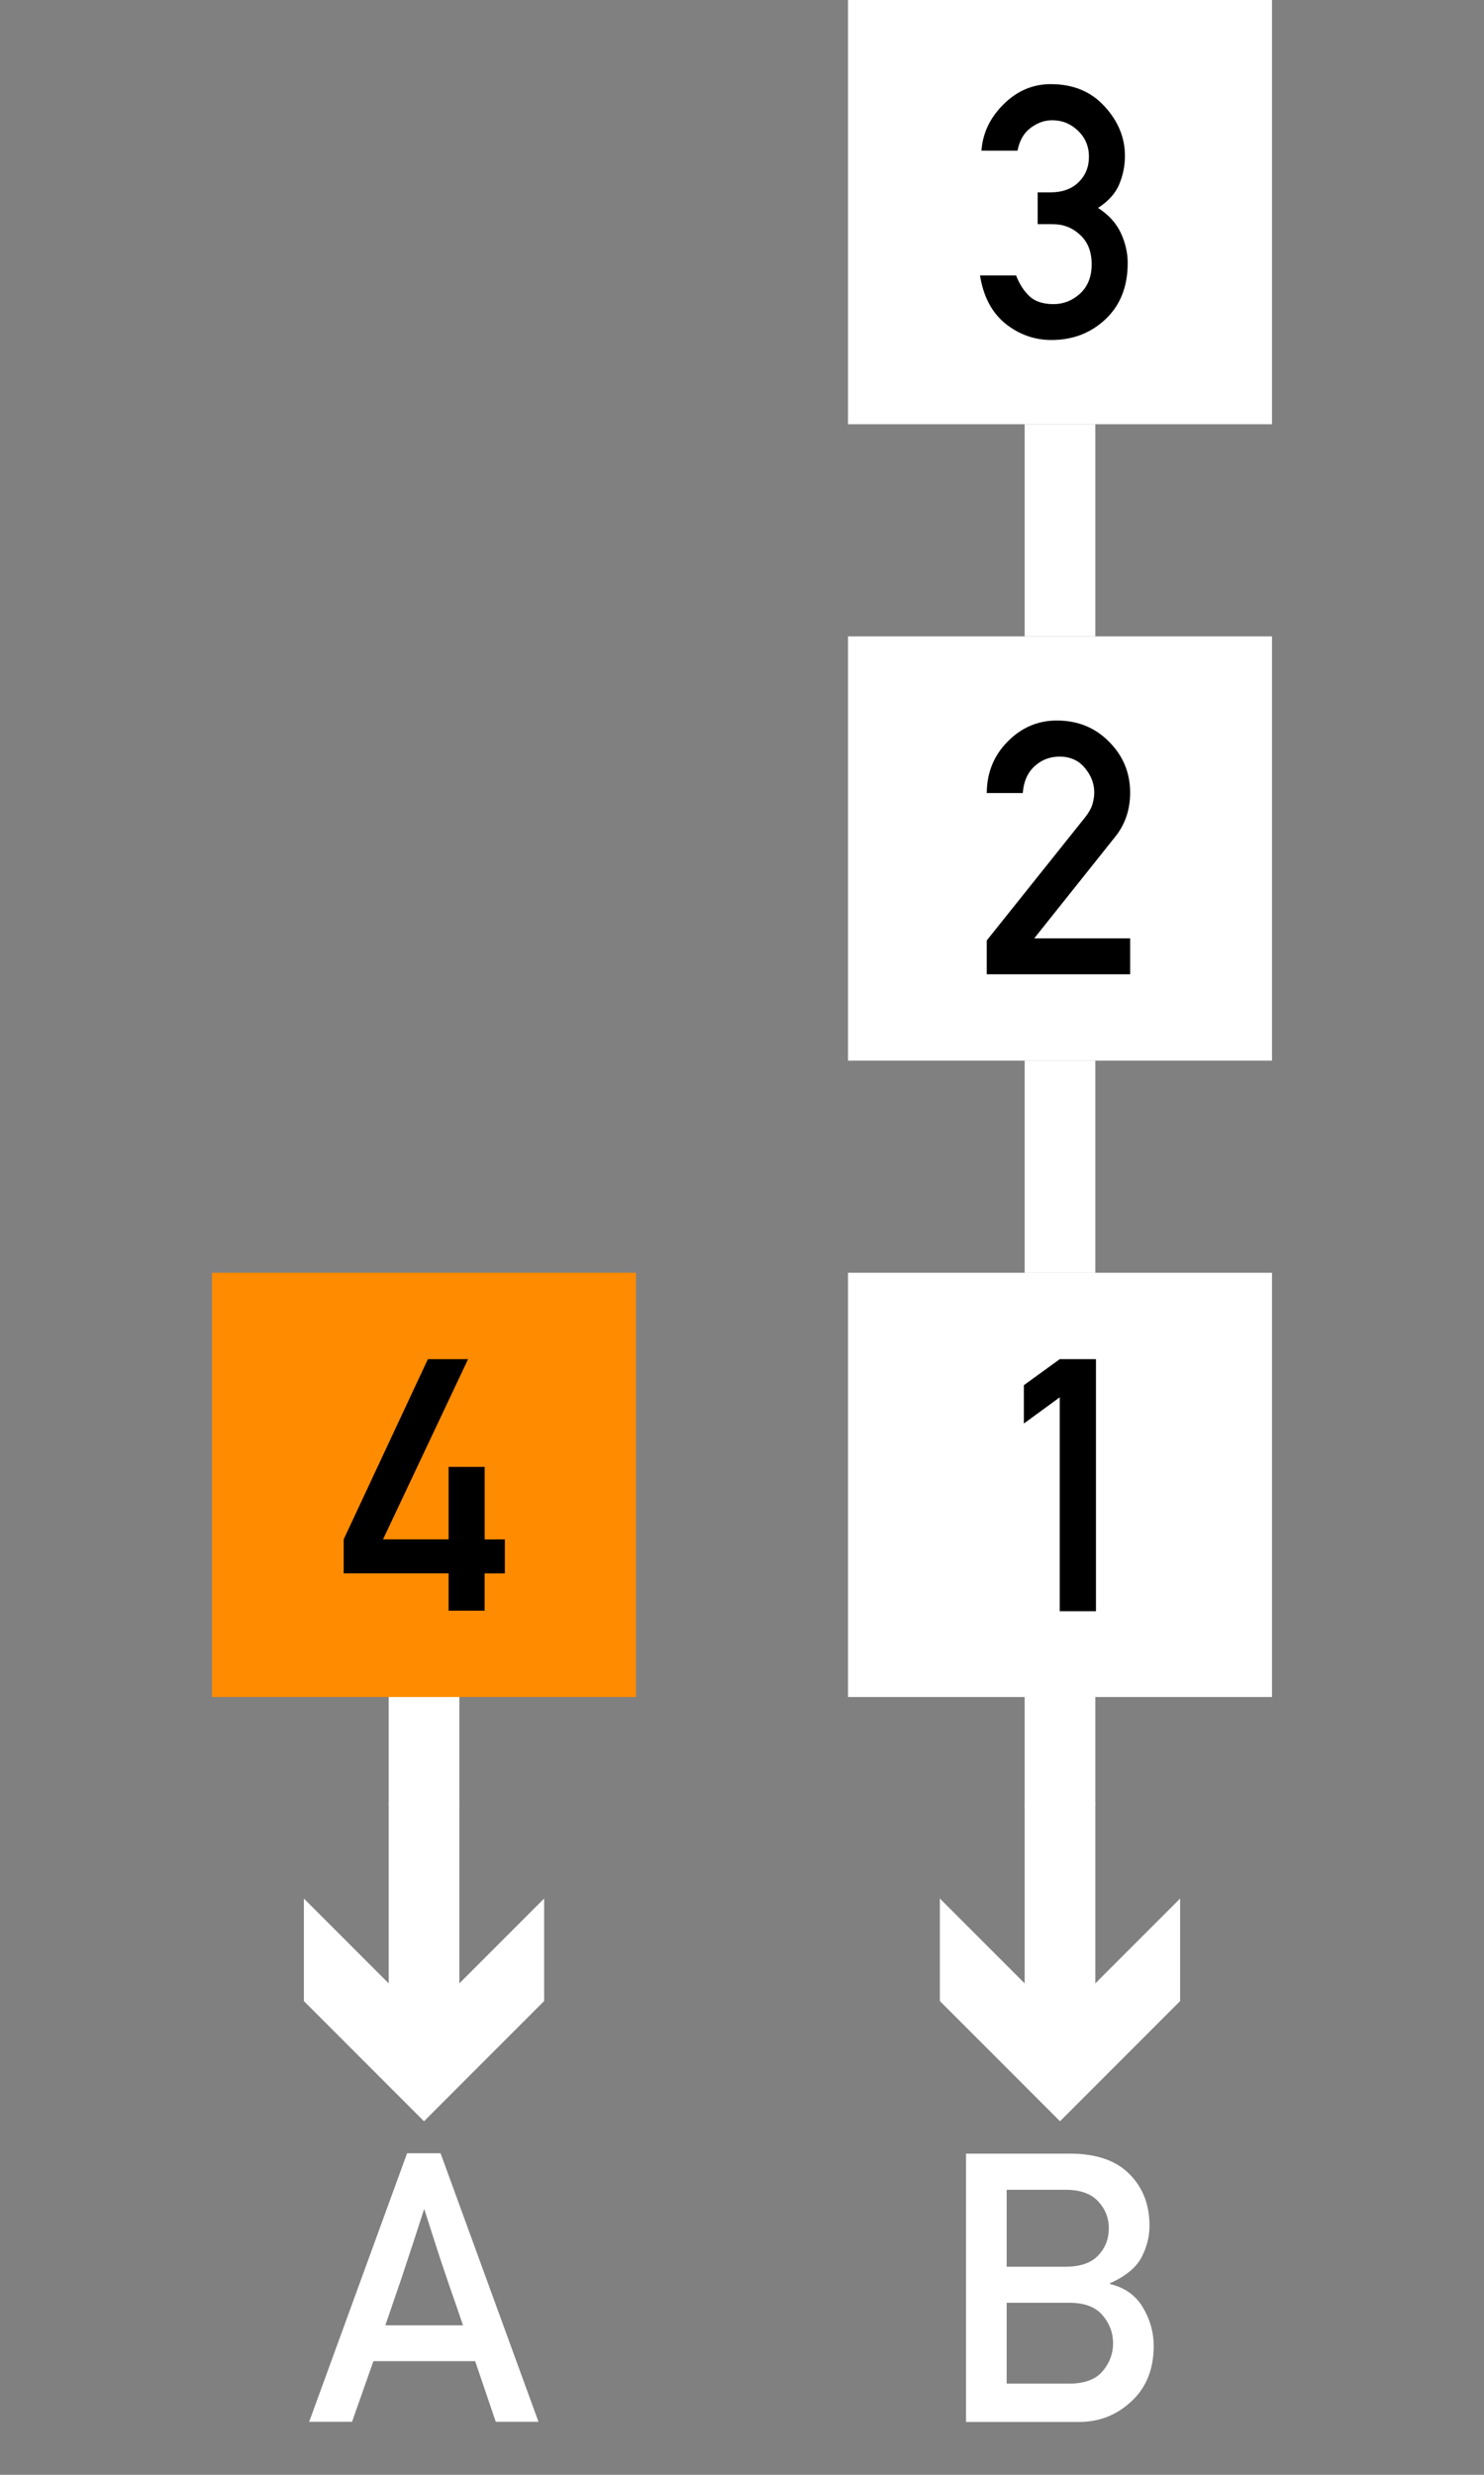 <?xml version="1.0" encoding="UTF-8" standalone="no"?>
<!-- Generator: Adobe Illustrator 19.0.0, SVG Export Plug-In . SVG Version: 6.00 Build 0)  -->

<svg
   xmlns:dc="http://purl.org/dc/elements/1.1/"
   xmlns:cc="http://creativecommons.org/ns#"
   xmlns:rdf="http://www.w3.org/1999/02/22-rdf-syntax-ns#"
   xmlns:svg="http://www.w3.org/2000/svg"
   xmlns="http://www.w3.org/2000/svg"
   xmlns:sodipodi="http://sodipodi.sourceforge.net/DTD/sodipodi-0.dtd"
   xmlns:inkscape="http://www.inkscape.org/namespaces/inkscape"
   version="1.1"
   id="Layer_1"
   x="0px"
   y="0px"
   width="42"
   height="70"
   viewBox="0 0 42 70"
   xml:space="preserve"
   sodipodi:docname="algo15.svg"
   inkscape:version="0.92.2 5c3e80d, 2017-08-06"><rect x="0" y="0" width="42" height="70" fill="#808080" stroke="none"/><defs
     id="defs29" /><sodipodi:namedview
     pagecolor="#ffffff"
     bordercolor="#666666"
     borderopacity="1"
     objecttolerance="10"
     gridtolerance="10"
     guidetolerance="10"
     inkscape:pageopacity="0"
     inkscape:pageshadow="2"
     inkscape:window-width="1266"
     inkscape:window-height="1147"
     id="namedview27"
     showgrid="false"
     inkscape:pagecheckerboard="true"
     inkscape:zoom="15.733334"
     inkscape:cx="23.334781"
     inkscape:cy="34.309208"
     inkscape:window-x="0"
     inkscape:window-y="1"
     inkscape:window-maximized="0"
     inkscape:current-layer="Layer_1" /><style
     type="text/css"
     id="style2">
	.st0{fill:#FFFFFF;}
	.st1{font-family:'AlteDIN1451Mittelschrift';}
	.st2{font-size:10px;}
	.st3{fill:#FF8B00;}
	.st4{fill:none;stroke:#FFFFFF;stroke-width:2;stroke-linecap:round;stroke-miterlimit:10;}
	.st5{fill:none;stroke:#FFFFFF;stroke-width:2;stroke-miterlimit:10;}
</style><g
     id="g65"
     transform="translate(18,9)"><path
       style="fill:#ffffff"
       d="M 6,27 H 18 V 39 H 6 Z"
       id="rect61"
       inkscape:connector-curvature="0" /><g
       aria-label="1"
       transform="translate(10.313,36.553)"
       style="font-size:10px;font-family:AlteDIN1451Mittelschrift"
       id="text63"><path
         d="M 1.68,0.02 V -6.03 l -1.016,0.742 v -1.084 l 1.016,-0.737 h 1.025 v 7.129 z"
         style="font-size:10px;font-family:AlteDIN1451Mittelschrift"
         id="path841"
         inkscape:connector-curvature="0" /></g></g><g
     id="g71"
     transform="translate(0,-27)"><path
       style="fill:#ffffff"
       d="M 24,27 H 36 V 39 H 24 Z"
       id="rect67"
       inkscape:connector-curvature="0" /><g
       aria-label="3"
       transform="translate(27.6,36.553)"
       style="font-size:10px;font-family:AlteDIN1451Mittelschrift"
       id="text69"><path
         d="m 1.768,-3.213 v -0.898 h 0.352 q 0.508,0 0.801,-0.283 0.298,-0.288 0.298,-0.728 0,-0.435 -0.308,-0.732 -0.308,-0.298 -0.732,-0.298 -0.322,0 -0.61,0.215 -0.288,0.215 -0.371,0.645 H 0.176 Q 0.234,-6.045 0.806,-6.606 1.377,-7.173 2.139,-7.173 q 0.952,0 1.523,0.63 0.576,0.625 0.576,1.401 0,0.41 -0.161,0.801 -0.161,0.386 -0.601,0.669 0.449,0.288 0.645,0.708 0.195,0.42 0.195,0.85 0,0.996 -0.625,1.587 -0.625,0.591 -1.533,0.591 -0.723,0 -1.304,-0.464 -0.576,-0.469 -0.718,-1.362 H 1.157 q 0.142,0.366 0.381,0.591 0.239,0.22 0.679,0.22 0.425,0 0.752,-0.298 0.327,-0.303 0.327,-0.83 0,-0.532 -0.327,-0.83 -0.322,-0.303 -0.771,-0.303 z"
         style="font-size:10px;font-family:AlteDIN1451Mittelschrift"
         id="path845"
         inkscape:connector-curvature="0" /></g></g><g
     id="g203"
     transform="translate(18,9)"><path
       style="fill:#ffffff"
       d="M 6,9 H 18 V 21 H 6 Z"
       id="rect199"
       inkscape:connector-curvature="0" /><g
       aria-label="2"
       transform="translate(9.6,18.553)"
       style="font-size:10px;font-family:AlteDIN1451Mittelschrift"
       id="text201"><path
         d="M 0.327,0.005 V -0.952 L 3.11,-4.434 q 0.161,-0.205 0.21,-0.376 0.049,-0.171 0.049,-0.332 0,-0.371 -0.264,-0.688 -0.264,-0.322 -0.718,-0.322 -0.415,0 -0.713,0.278 -0.293,0.273 -0.327,0.752 H 0.327 q 0.005,-0.864 0.591,-1.455 0.586,-0.596 1.392,-0.596 0.889,0 1.479,0.601 0.596,0.596 0.596,1.44 0,0.723 -0.425,1.25 l -2.29,2.871 h 2.715 v 1.016 z"
         style="font-size:10px;font-family:AlteDIN1451Mittelschrift"
         id="path849"
         inkscape:connector-curvature="0" /></g></g><path
     style="fill:none;stroke:#ffffff;stroke-width:2;stroke-linecap:round;stroke-miterlimit:10"
     d="m 12,48 v 3"
     id="line366"
     inkscape:connector-curvature="0" /><path
     style="fill:none;stroke:#ffffff;stroke-width:2;stroke-linecap:round;stroke-miterlimit:10"
     d="m 30,48 v 3"
     id="line368"
     inkscape:connector-curvature="0" /><g
     id="g380"
     transform="translate(-9,9)"><g
       id="g378"><path
         style="fill:none;stroke:#ffffff;stroke-width:2;stroke-miterlimit:10"
         d="m 21,42 v 6.7"
         id="line372"
         inkscape:connector-curvature="0" /><g
         id="g376"><path
           style="fill:#ffffff"
           d="m 17.6,44.7 3.4,3.4 3.4,-3.4 v 2.9 L 21,51 17.6,47.6 Z"
           id="polygon374"
           inkscape:connector-curvature="0" /></g></g></g><path
     style="fill:none;stroke:#ffffff;stroke-width:2;stroke-miterlimit:10"
     d="m 30,30 v 6"
     id="line444"
     inkscape:connector-curvature="0" /><g
     transform="translate(9,9)"
     id="g852"><g
       id="g850"><path
         inkscape:connector-curvature="0"
         id="path843"
         d="m 21,42 v 6.7"
         style="fill:none;stroke:#ffffff;stroke-width:2;stroke-miterlimit:10" /><g
         id="g848"><path
           inkscape:connector-curvature="0"
           id="path846"
           d="m 17.6,44.7 3.4,3.4 3.4,-3.4 v 2.9 L 21,51 17.6,47.6 Z"
           style="fill:#ffffff" /></g></g></g><g
     aria-label="A"
     style="font-style:normal;font-variant:normal;font-weight:normal;font-stretch:normal;font-size:10.667px;line-height:1.25;font-family:'Alte DIN 1451 Mittelschrift';-inkscape-font-specification:'Alte DIN 1451 Mittelschrift';letter-spacing:0px;word-spacing:0px;fill:#ffffff;fill-opacity:1;stroke:none"
     id="text856"><path
       d="M 8.75,68.5 11.521,60.906 H 12.469 L 15.24,68.5 H 14.031 L 13.448,66.786 H 10.568 L 9.964,68.5 Z M 10.906,65.771 h 2.198 q -0.24,-0.703 -0.38,-1.099 -0.135,-0.401 -0.24,-0.708 -0.099,-0.307 -0.203,-0.625 -0.104,-0.318 -0.276,-0.859 -0.182,0.563 -0.292,0.901 -0.109,0.333 -0.214,0.646 -0.099,0.312 -0.234,0.698 -0.13,0.385 -0.359,1.047 z"
       style=""
       id="path865" /></g><g
     aria-label="B"
     style="font-style:normal;font-variant:normal;font-weight:normal;font-stretch:normal;font-size:10.667px;line-height:1.25;font-family:'Alte DIN 1451 Mittelschrift';-inkscape-font-specification:'Alte DIN 1451 Mittelschrift';letter-spacing:0px;word-spacing:0px;fill:#ffffff;fill-opacity:1;stroke:none"
     id="text860"><path
       d="m 27.34,68.505 v -7.589 h 2.943 q 1.109,0 1.677,0.573 0.573,0.568 0.573,1.464 0,0.469 -0.229,0.901 -0.229,0.432 -0.891,0.729 v 0.021 q 0.625,0.146 0.932,0.661 0.307,0.51 0.307,1.089 0,0.984 -0.63,1.568 -0.625,0.583 -1.479,0.583 z m 2.922,-3.37 h -1.771 v 2.286 h 1.771 q 0.641,0 0.938,-0.344 0.302,-0.349 0.302,-0.797 0,-0.448 -0.302,-0.797 -0.297,-0.349 -0.938,-0.349 z M 30.158,61.938 h -1.667 v 2.177 h 1.667 q 0.62,0 0.922,-0.318 0.302,-0.318 0.302,-0.771 0,-0.438 -0.302,-0.76 Q 30.778,61.938 30.158,61.938 Z"
       style=""
       id="path862" /></g><path
     inkscape:connector-curvature="0"
     id="path847"
     d="m 30,12 v 6"
     style="fill:none;stroke:#ffffff;stroke-width:2;stroke-miterlimit:10" /><g
     id="g239"
     transform="translate(-18,27)"><path
       style="fill:#ff8b00"
       d="M 24,9 H 36 V 21 H 24 Z"
       id="rect235"
       inkscape:connector-curvature="0" /><g
       aria-label="4"
       transform="translate(27.6,18.553)"
       style="font-size:10px;font-family:AlteDIN1451Mittelschrift"
       id="text237"><path
         d="M 0.127,-1.05 V -2.012 L 2.51,-7.109 H 3.647 L 1.24,-2.012 H 3.096 V -4.062 h 1.021 v 2.051 H 4.688 v 0.962 H 4.116 V 0.005 H 3.096 V -1.05 Z"
         style="font-size:10px;font-family:AlteDIN1451Mittelschrift"
         id="path853"
         inkscape:connector-curvature="0" /></g></g></svg>